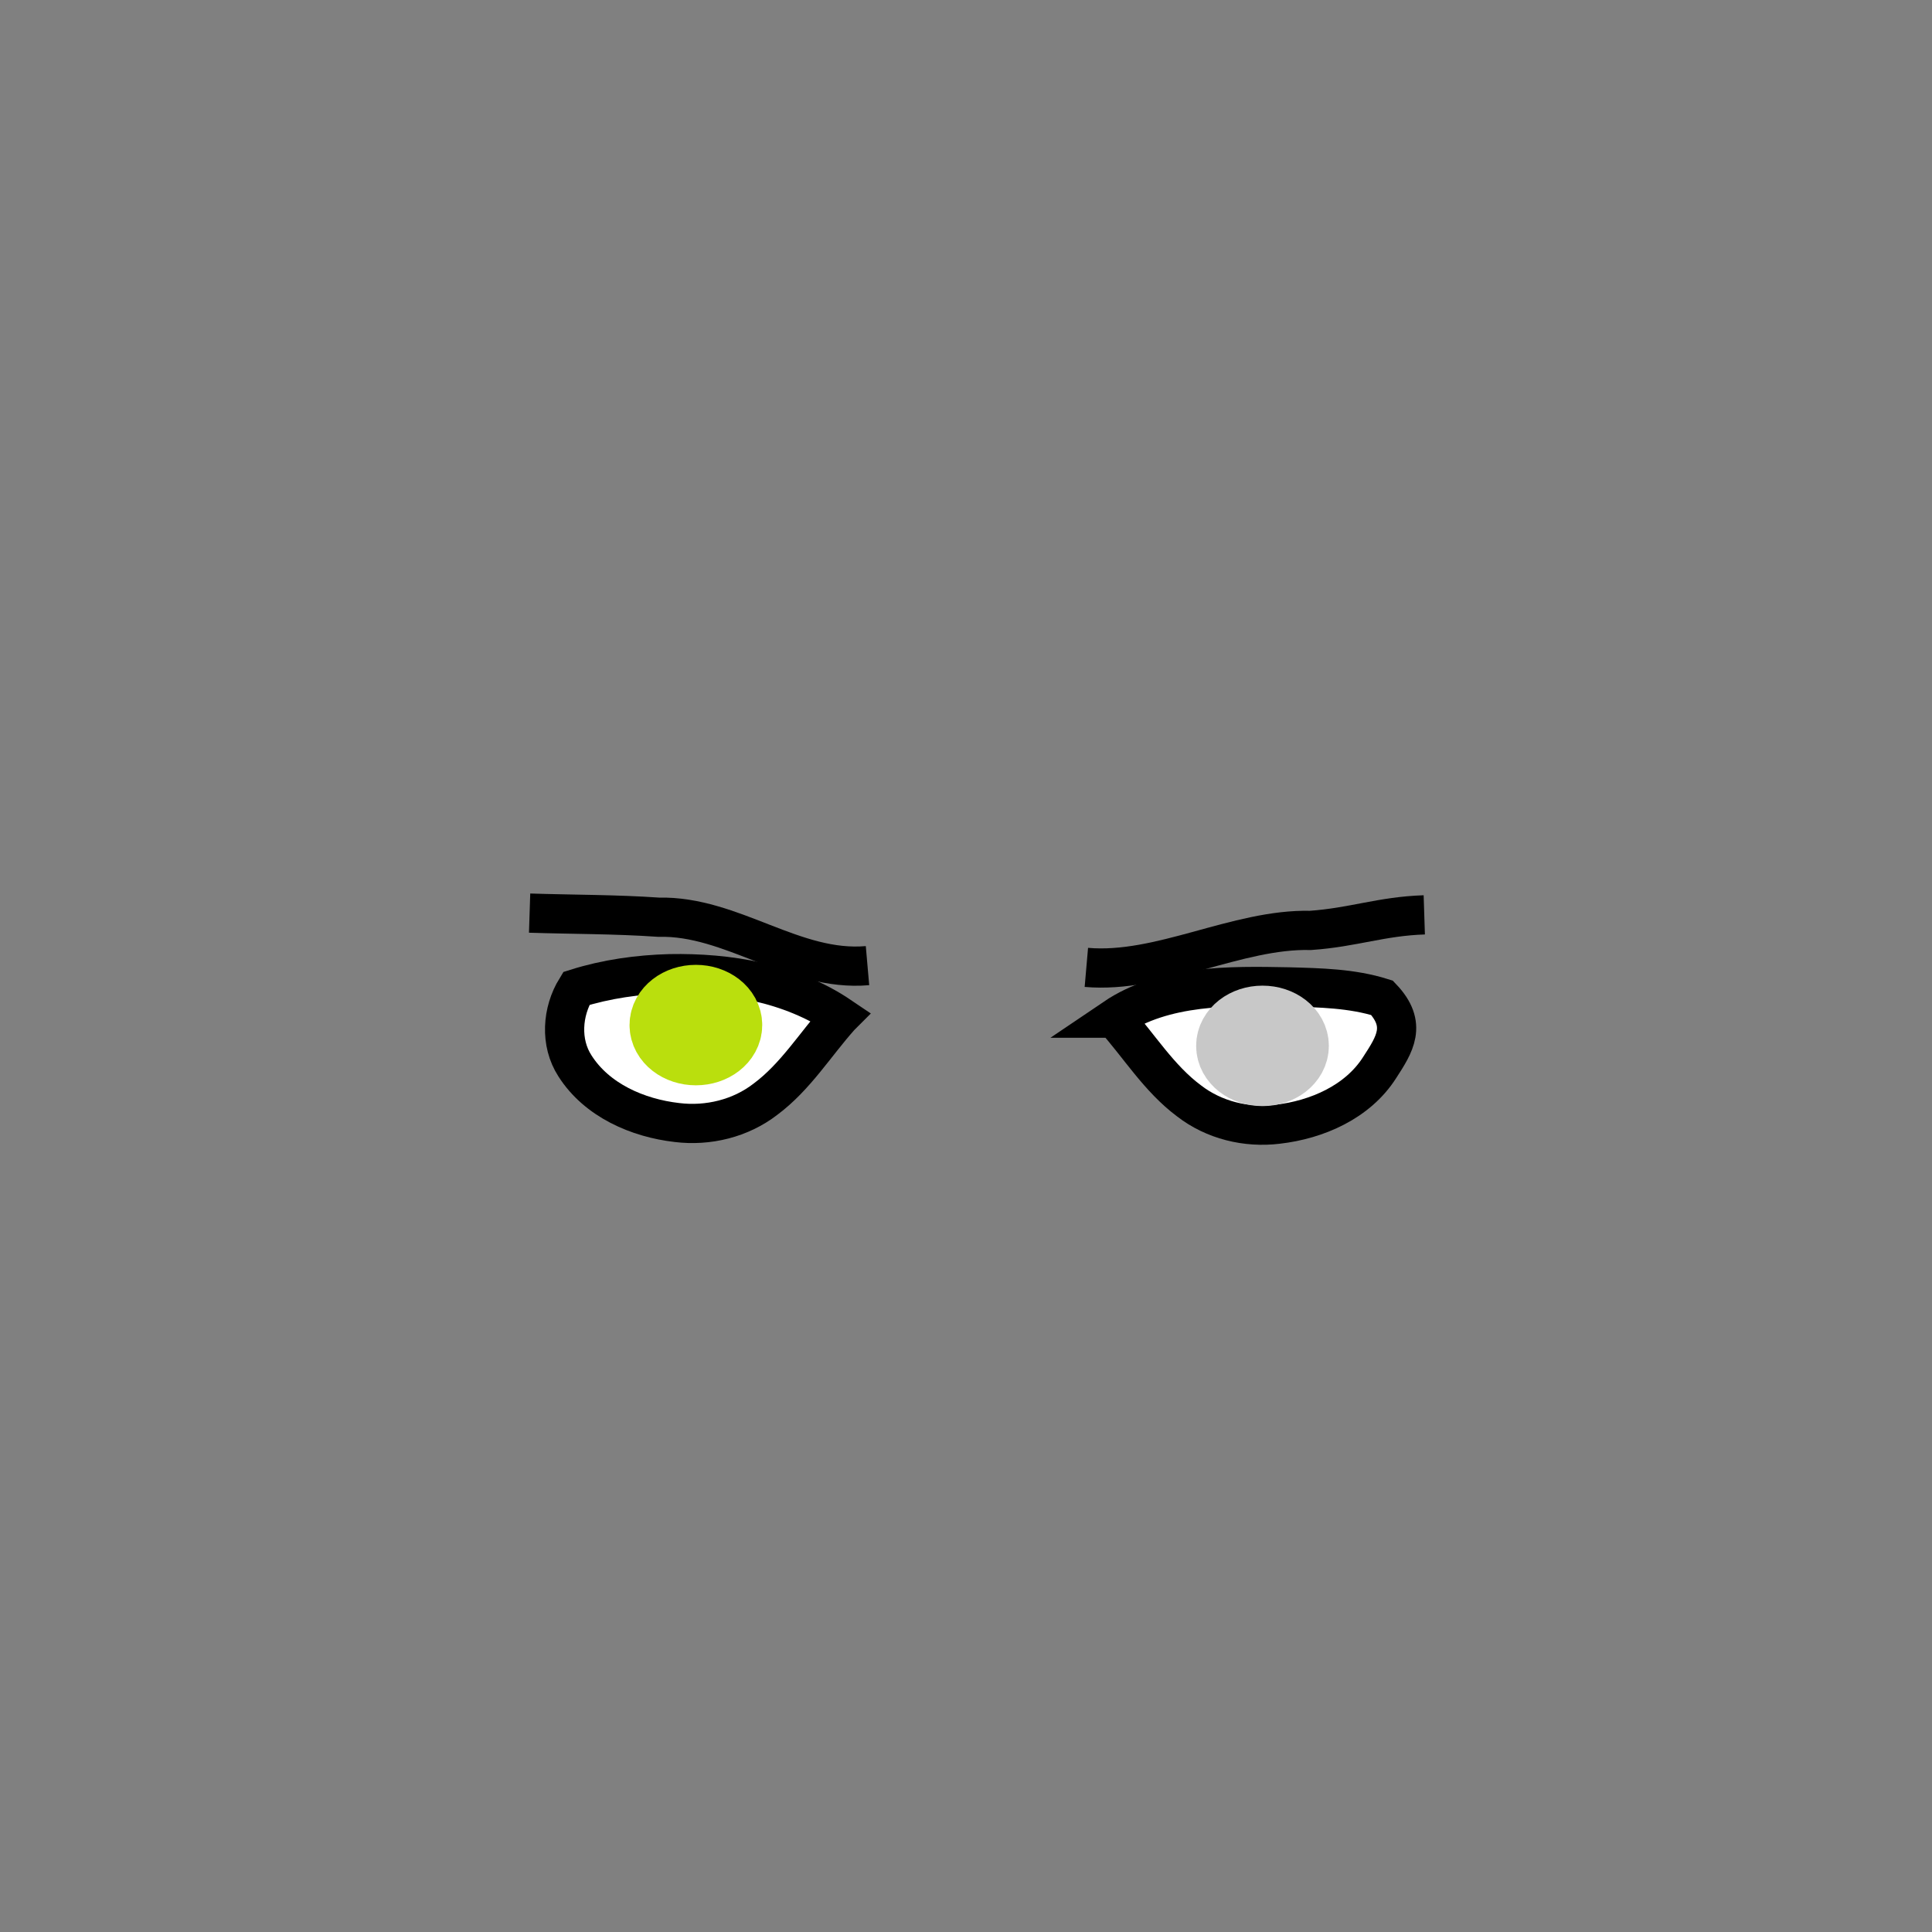 <?xml version="1.0" encoding="UTF-8" standalone="no"?>
<!-- Created with Inkscape (http://www.inkscape.org/) -->

<svg
   xmlns:dc="http://purl.org/dc/elements/1.1/"
   xmlns:cc="http://creativecommons.org/ns#"
   xmlns:rdf="http://www.w3.org/1999/02/22-rdf-syntax-ns#"
   xmlns:svg="http://www.w3.org/2000/svg"
   xmlns="http://www.w3.org/2000/svg"
   xmlns:sodipodi="http://sodipodi.sourceforge.net/DTD/sodipodi-0.dtd"
   xmlns:inkscape="http://www.inkscape.org/namespaces/inkscape"
   width="64"
   height="64"
   id="svg2"
   version="1.1"
   inkscape:version="0.47 r22583"
   sodipodi:docname="eyes02.svg"
   style="display:inline">
  <rect width="100%" height="100%" fill="#808080" stroke="none"/>
  <defs
     id="defs4">
    <inkscape:perspective
       sodipodi:type="inkscape:persp3d"
       inkscape:vp_x="0 : 32 : 1"
       inkscape:vp_y="0 : 1000 : 0"
       inkscape:vp_z="64 : 32 : 1"
       inkscape:persp3d-origin="32 : 21.333333 : 1"
       id="perspective13" />
  </defs>
  <sodipodi:namedview
     id="base"
     pagecolor="#ffffff"
     bordercolor="#666666"
     borderopacity="1.0"
     inkscape:pageopacity="0.0"
     inkscape:pageshadow="2"
     inkscape:zoom="7.9195959"
     inkscape:cx="28.815646"
     inkscape:cy="35.835072"
     inkscape:document-units="px"
     inkscape:current-layer="layer4"
     showgrid="false"
     inkscape:window-width="1440"
     inkscape:window-height="732"
     inkscape:window-x="0"
     inkscape:window-y="25"
     inkscape:window-maximized="1" />
  <g
     inkscape:groupmode="layer"
     id="layer4"
     inkscape:label="eyes"
     style="display:inline"
     transform="translate(0,16)">
    <path
       style="fill:#ffffff;fill-opacity:1;stroke:#000000;stroke-width:1.299px;stroke-linecap:butt;stroke-linejoin:miter;stroke-opacity:1"
       d="m 36.915,17.728 c 1.646,-1.114 3.819,-1.073 5.773,-1.036 1.046,0.029 2.094,0.048 3.094,0.362 0.85,0.893 0.418,1.541 -0.081,2.312 -0.725,1.139 -2.077,1.727 -3.379,1.876 -1.032,0.127 -2.109,-0.135 -2.935,-0.775 -0.997,-0.743 -1.652,-1.824 -2.471,-2.739 z"
       id="path3062"
       inkscape:connector-curvature="0"
       sodipodi:nodetypes="ccccccc" />
    <path
       sodipodi:type="arc"
       style="fill:#c8c8c8;stroke:#c8c8c8;stroke-width:2;stroke-linecap:round;stroke-linejoin:round;stroke-miterlimit:4;stroke-opacity:1;stroke-dasharray:none;fill-opacity:1"
       id="path3076"
       sodipodi:cx="30.825893"
       sodipodi:cy="23"
       sodipodi:rx="0.69196427"
       sodipodi:ry="0.53571427"
       d="m 31.518,23 c 0,0.296 -0.31,0.536 -0.692,0.536 -0.382,0 -0.692,-0.24 -0.692,-0.536 0,-0.296 0.31,-0.536 0.692,-0.536 0.382,0 0.692,0.24 0.692,0.536 z"
       transform="matrix(1.299,0,0,1.299,1.779,-11.231)" />
    <path
       inkscape:connector-curvature="0"
       id="path3854"
       d="m 27.832,17.67 c -1.646,-1.114 -3.693,-1.452 -5.647,-1.415 -1.046,0.029 -2.094,0.174 -3.094,0.489 -0.472,0.766 -0.544,1.793 -0.045,2.565 0.725,1.139 2.077,1.727 3.379,1.876 1.032,0.127 2.109,-0.135 2.935,-0.775 0.997,-0.743 1.652,-1.824 2.471,-2.739 z"
       style="fill:#ffffff;fill-opacity:1;stroke:#000000;stroke-width:1.299px;stroke-linecap:butt;stroke-linejoin:miter;stroke-opacity:1" />
    <path
       transform="matrix(-1.299,0,0,1.299,63.095,-11.92)"
       d="m 31.518,23 c 0,0.296 -0.31,0.536 -0.692,0.536 -0.382,0 -0.692,-0.24 -0.692,-0.536 0,-0.296 0.31,-0.536 0.692,-0.536 0.382,0 0.692,0.24 0.692,0.536 z"
       sodipodi:ry="0.53571427"
       sodipodi:rx="0.69196427"
       sodipodi:cy="23"
       sodipodi:cx="30.825893"
       id="path3856"
       style="fill:#badf0d;fill-opacity:1;stroke:#badf0d;stroke-width:2;stroke-linecap:round;stroke-linejoin:round;stroke-miterlimit:4;stroke-opacity:1;stroke-dasharray:none"
       sodipodi:type="arc" />
    <path
       style="fill:none;stroke:#000000;stroke-width:1.299px;stroke-linecap:butt;stroke-linejoin:miter;stroke-opacity:1"
       d="m 35.987,16.046 c 2.449,0.213 4.985,-1.283 7.425,-1.225 1.423,-0.1 2.344,-0.469 3.769,-0.515"
       id="path3858"
       inkscape:connector-curvature="0"
       sodipodi:nodetypes="ccc" />
    <path
       inkscape:connector-curvature="0"
       id="path3865"
       d="M 28.737,15.988 C 26.288,16.202 24.258,14.326 21.818,14.384 20.395,14.285 18.968,14.294 17.544,14.248"
       style="fill:none;stroke:#000000;stroke-width:1.299px;stroke-linecap:butt;stroke-linejoin:miter;stroke-opacity:1" />
  </g>
</svg>
